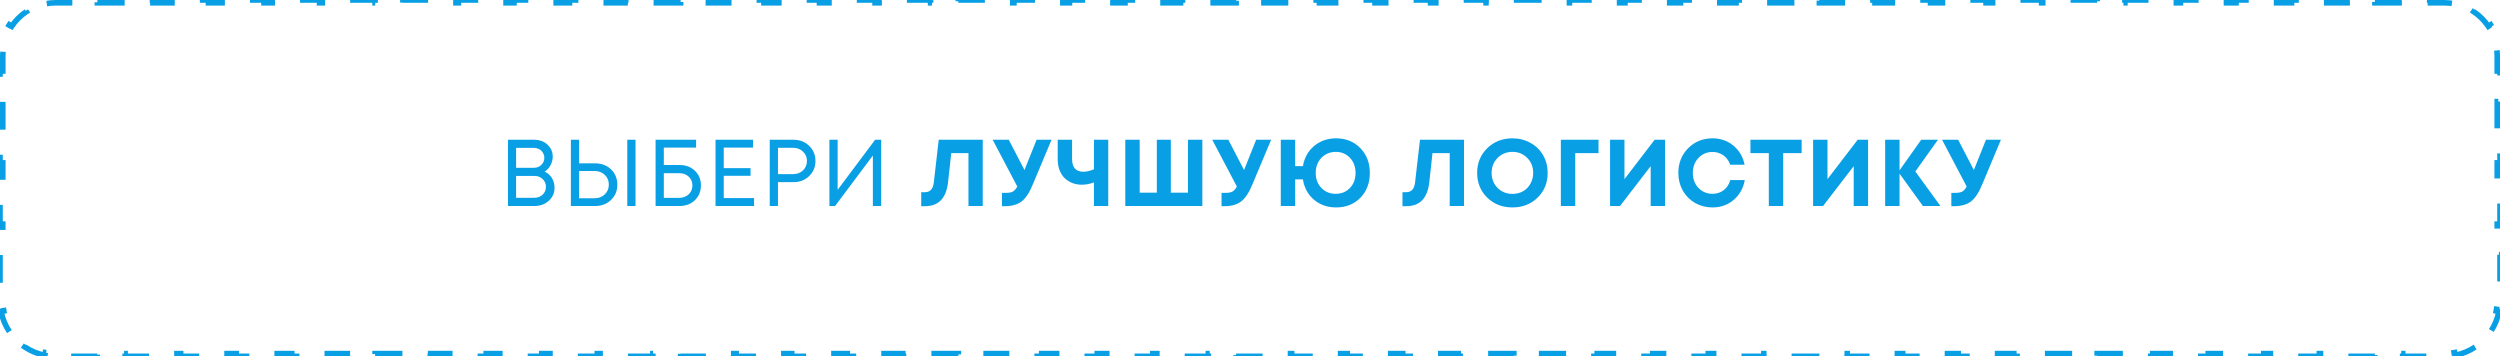 <svg width="449" height="64" viewBox="0 0 449 64" fill="none" xmlns="http://www.w3.org/2000/svg">
<path d="M1.684 59.556C0.966 58.483 0.45 57.264 0.19 55.952L0.681 55.855C0.562 55.255 0.5 54.635 0.5 54L0.5 51.25H0L0 45.75H0.5L0.5 40.25H0L0 34.75H0.5L0.5 32L0.5 29.25H0L0 23.75H0.5L0.5 18.25H0L0 12.75H0.5L0.5 10C0.5 9.365 0.562 8.745 0.681 8.145L0.19 8.048C0.45 6.736 0.966 5.517 1.684 4.444L2.1 4.722C2.794 3.686 3.686 2.794 4.722 2.1L4.444 1.684C5.517 0.966 6.736 0.45 8.048 0.19L8.145 0.681C8.745 0.562 9.365 0.5 10 0.5L12.494 0.5V0L17.483 0V0.5L22.471 0.5V0L27.459 0V0.5H32.448V0L37.436 0V0.5L42.424 0.5V0L47.413 0V0.5L52.401 0.5V0L57.389 0V0.5H62.378V0L67.366 0V0.5L72.355 0.5V0L77.343 0V0.5L82.331 0.5V0L87.32 0V0.5H92.308V0L97.296 0V0.5L102.285 0.5V0L107.273 0V0.5L112.262 0.5V0L117.25 0V0.5H122.238V0L127.227 0V0.5L132.215 0.5V0L137.203 0V0.5L142.192 0.5V0L147.18 0V0.5H152.169V0L157.157 0V0.5L162.145 0.5V0L167.134 0V0.5L172.122 0.5V0L177.11 0V0.5H182.099V0L187.087 0V0.5L192.076 0.5V0L197.064 0V0.5L202.052 0.5V0L207.041 0V0.5H212.029V0L217.017 0V0.5L222.006 0.5V0L226.994 0V0.5L231.983 0.5V0L236.971 0V0.5H241.959V0L246.948 0V0.5L251.936 0.5V0L256.924 0V0.5L261.913 0.5V0L266.901 0V0.5H271.89V0L276.878 0V0.5L281.866 0.5V0L286.855 0V0.5L291.843 0.5V0L296.831 0V0.5H301.82V0L306.808 0V0.5L311.797 0.5V0L316.785 0V0.5L321.773 0.5V0L326.762 0V0.5H331.75V0L336.738 0V0.5L341.727 0.5V0L346.715 0V0.5L351.703 0.5V0L356.692 0V0.5L361.68 0.5V0L366.669 0V0.5L371.657 0.5V0L376.645 0V0.5H381.634V0L386.622 0V0.5L391.61 0.5V0L396.599 0V0.5L401.587 0.5V0L406.576 0V0.5H411.564V0L416.552 0V0.5L421.541 0.5V0L426.529 0V0.5L431.517 0.5V0L436.506 0V0.5H439C439.635 0.5 440.255 0.562 440.855 0.681L440.952 0.19C442.264 0.45 443.483 0.966 444.556 1.684L444.278 2.1C445.314 2.794 446.206 3.686 446.9 4.722L447.316 4.444C448.034 5.517 448.55 6.736 448.81 8.048L448.319 8.145C448.438 8.745 448.5 9.365 448.5 10V12.75H449V18.25H448.5V23.75H449V29.25H448.5V32V34.75H449V40.25H448.5V45.75H449V51.25H448.5V54C448.5 54.635 448.438 55.255 448.319 55.855L448.81 55.952C448.55 57.264 448.034 58.483 447.316 59.556L446.9 59.278C446.206 60.314 445.314 61.206 444.278 61.9L444.556 62.316C443.483 63.034 442.264 63.55 440.952 63.81L440.855 63.319C440.255 63.438 439.635 63.5 439 63.5H436.506V64H431.517V63.5H426.529V64H421.541V63.5H416.552V64H411.564V63.5H406.576V64H401.587V63.5H396.599V64H391.611V63.5H386.622V64H381.634V63.5H376.645V64H371.657V63.5H366.669V64H361.68V63.5H356.692V64H351.704V63.5H346.715V64H341.727V63.5H336.738V64H331.75V63.5H326.762V64H321.773V63.5H316.785V64H311.797V63.5H306.808V64H301.82V63.5H296.831V64H291.843V63.5H286.855V64H281.866V63.5H276.878V64H271.89V63.5H266.901V64H261.913V63.5H256.924V64H251.936V63.5H246.948V64H241.959V63.5L236.971 63.5V64H231.983V63.5H226.994V64H222.006V63.5H217.017V64H212.029V63.5H207.041V64H202.052V63.5H197.064V64H192.076V63.5H187.087V64H182.099V63.5H177.11V64H172.122V63.5H167.134V64H162.145V63.5H157.157V64H152.169V63.5H147.18V64H142.192V63.5H137.203V64H132.215V63.5H127.227V64H122.238V63.5H117.25V64H112.262V63.5H107.273V64H102.285V63.5H97.296V64H92.308V63.5H87.32V64H82.331V63.5H77.343V64H72.355V63.5H67.366V64H62.378V63.5H57.389V64H52.401V63.5H47.413V64H42.424V63.5H37.436V64H32.448V63.5H27.459V64H22.471V63.5H17.483V64H12.494V63.5H10C9.365 63.5 8.745 63.438 8.145 63.319L8.048 63.81C6.736 63.55 5.517 63.034 4.444 62.316L4.722 61.9C3.686 61.206 2.794 60.314 2.1 59.278L1.684 59.556Z" stroke="#099FE5" stroke-dasharray="5 5"/>
<path d="M97.81 30.829C98.366 31.067 98.802 31.447 99.119 31.968C99.437 32.489 99.595 33.073 99.595 33.719C99.595 34.648 99.25 35.43 98.558 36.065C97.867 36.688 97.011 37 95.991 37H91.231V25.1H95.923C96.898 25.1 97.697 25.389 98.32 25.967C98.955 26.545 99.272 27.27 99.272 28.143C99.272 28.676 99.136 29.191 98.864 29.69C98.604 30.189 98.252 30.568 97.81 30.829ZM97.759 28.347C97.759 28.007 97.674 27.701 97.504 27.429C97.346 27.157 97.125 26.947 96.841 26.8C96.558 26.641 96.241 26.562 95.889 26.562H92.693V30.132H95.906C96.428 30.132 96.864 29.962 97.215 29.622C97.578 29.271 97.759 28.846 97.759 28.347ZM95.974 35.521C96.564 35.521 97.057 35.334 97.453 34.96C97.85 34.586 98.048 34.116 98.048 33.549C98.048 32.994 97.85 32.529 97.453 32.155C97.057 31.781 96.564 31.594 95.974 31.594H92.693V35.521H95.974ZM106.88 29.333C107.64 29.333 108.325 29.497 108.937 29.826C109.549 30.155 110.025 30.614 110.365 31.203C110.705 31.781 110.875 32.438 110.875 33.175C110.875 34.274 110.496 35.187 109.736 35.912C108.988 36.637 108.036 37 106.88 37H102.528V25.1H104.007V29.333H106.88ZM112.66 25.1H114.139V37H112.66V25.1ZM106.761 35.606C107.521 35.606 108.138 35.374 108.614 34.909C109.102 34.444 109.345 33.861 109.345 33.158C109.345 32.444 109.102 31.86 108.614 31.407C108.138 30.942 107.521 30.71 106.761 30.71H104.007V35.606H106.761ZM122.078 29.639C123.189 29.639 124.101 29.985 124.815 30.676C125.529 31.356 125.886 32.229 125.886 33.294C125.886 34.371 125.524 35.26 124.798 35.963C124.073 36.654 123.155 37 122.044 37H117.743V25.1H125.019V26.511H119.222V29.639H122.078ZM121.942 35.538C122.645 35.538 123.223 35.328 123.676 34.909C124.13 34.49 124.356 33.957 124.356 33.311C124.356 32.654 124.13 32.121 123.676 31.713C123.234 31.305 122.662 31.101 121.959 31.101H119.222V35.538H121.942ZM129.988 35.572H135.428V37H128.509V25.1H135.241V26.511H129.988V30.2H134.799V31.577H129.988V35.572ZM142.513 25.1C143.635 25.1 144.57 25.463 145.318 26.188C146.077 26.913 146.457 27.82 146.457 28.908C146.457 29.996 146.077 30.903 145.318 31.628C144.57 32.353 143.635 32.716 142.513 32.716H139.725V37H138.246V25.1H142.513ZM142.428 31.271C143.153 31.271 143.748 31.05 144.213 30.608C144.689 30.155 144.927 29.588 144.927 28.908C144.927 28.228 144.689 27.667 144.213 27.225C143.748 26.772 143.153 26.545 142.428 26.545H139.725V31.271H142.428ZM157.173 25.1H158.261V37H156.765V27.939L149.982 37H148.962V25.1H150.441V34.093L157.173 25.1ZM168.597 25.1H176.502V37H173.935V27.497H170.841L170.28 32.648C170.121 34.121 169.696 35.221 169.005 35.946C168.325 36.671 167.361 37.034 166.115 37.034H165.452V34.518H166.132C167.05 34.518 167.577 33.934 167.713 32.767L168.597 25.1ZM186.172 25.1H188.858L185.492 33.124C184.892 34.597 184.217 35.617 183.469 36.184C182.733 36.751 181.718 37.034 180.426 37.034H179.95V34.637H180.698C181.231 34.637 181.639 34.558 181.922 34.399C182.206 34.24 182.466 33.94 182.704 33.498L178.284 25.1H181.174L183.996 30.54L186.172 25.1ZM196.473 25.1H199.04V37H196.473V32.767C195.725 33.039 194.999 33.175 194.297 33.175C193.685 33.175 193.112 33.073 192.58 32.869C192.058 32.654 191.599 32.359 191.203 31.985C190.817 31.6 190.511 31.118 190.285 30.54C190.069 29.951 189.962 29.299 189.962 28.585V25.1H192.546V28.568C192.546 29.316 192.716 29.883 193.056 30.268C193.407 30.653 193.906 30.846 194.552 30.846C195.107 30.846 195.747 30.699 196.473 30.404V25.1ZM213.358 25.1H215.942V37H202.103V25.1H204.687V34.603H207.765V25.1H210.281V34.603H213.358V25.1ZM225.608 25.1H228.294L224.928 33.124C224.328 34.597 223.653 35.617 222.905 36.184C222.169 36.751 221.154 37.034 219.862 37.034H219.386V34.637H220.134C220.667 34.637 221.075 34.558 221.358 34.399C221.642 34.24 221.902 33.94 222.14 33.498L217.72 25.1H220.61L223.432 30.54L225.608 25.1ZM239.972 24.845C241.728 24.845 243.173 25.429 244.307 26.596C245.451 27.763 246.024 29.248 246.024 31.05C246.024 32.863 245.457 34.354 244.324 35.521C243.19 36.677 241.74 37.255 239.972 37.255C238.419 37.255 237.093 36.796 235.994 35.878C234.906 34.949 234.243 33.73 234.005 32.223H232.611V37H230.027V25.1H232.611V29.843H234.005C234.254 28.347 234.923 27.14 236.011 26.222C237.099 25.304 238.419 24.845 239.972 24.845ZM239.887 34.807C240.941 34.807 241.796 34.456 242.454 33.753C243.122 33.05 243.457 32.149 243.457 31.05C243.457 29.962 243.122 29.061 242.454 28.347C241.785 27.633 240.929 27.276 239.887 27.276C239.207 27.276 238.595 27.44 238.051 27.769C237.507 28.086 237.076 28.534 236.759 29.112C236.453 29.69 236.3 30.336 236.3 31.05C236.3 32.138 236.64 33.039 237.32 33.753C238 34.456 238.855 34.807 239.887 34.807ZM255.03 25.1H262.935V37H260.368V27.497H257.274L256.713 32.648C256.555 34.121 256.13 35.221 255.438 35.946C254.758 36.671 253.795 37.034 252.548 37.034H251.885V34.518H252.565C253.483 34.518 254.01 33.934 254.146 32.767L255.03 25.1ZM271.637 37.255C269.824 37.255 268.311 36.666 267.098 35.487C265.897 34.297 265.296 32.818 265.296 31.05C265.296 29.282 265.897 27.809 267.098 26.63C268.311 25.44 269.824 24.845 271.637 24.845C272.827 24.845 273.904 25.117 274.867 25.661C275.842 26.194 276.601 26.936 277.145 27.888C277.689 28.829 277.961 29.883 277.961 31.05C277.961 32.829 277.36 34.308 276.159 35.487C274.958 36.666 273.45 37.255 271.637 37.255ZM271.637 34.824C272.34 34.824 272.974 34.665 273.541 34.348C274.108 34.019 274.55 33.566 274.867 32.988C275.196 32.41 275.36 31.764 275.36 31.05C275.36 29.973 275.003 29.078 274.289 28.364C273.586 27.639 272.702 27.276 271.637 27.276C270.583 27.276 269.693 27.639 268.968 28.364C268.254 29.078 267.897 29.973 267.897 31.05C267.897 32.127 268.254 33.028 268.968 33.753C269.693 34.467 270.583 34.824 271.637 34.824ZM287.094 25.1V27.497H282.912V37H280.328V25.1H287.094ZM297.175 25.1H299.045V37H296.461V29.843L290.953 37H289.168V25.1H291.752V32.172L297.175 25.1ZM307.566 37.255C306.421 37.255 305.378 36.989 304.438 36.456C303.497 35.912 302.76 35.17 302.228 34.229C301.695 33.277 301.429 32.223 301.429 31.067C301.429 29.299 302.012 27.82 303.18 26.63C304.358 25.44 305.82 24.845 307.566 24.845C309.016 24.845 310.269 25.281 311.323 26.154C312.377 27.027 313.045 28.171 313.329 29.588H310.745C310.586 29.123 310.354 28.721 310.048 28.381C309.742 28.03 309.373 27.763 308.943 27.582C308.523 27.389 308.064 27.293 307.566 27.293C306.557 27.293 305.713 27.656 305.033 28.381C304.364 29.095 304.03 29.99 304.03 31.067C304.03 32.132 304.364 33.022 305.033 33.736C305.713 34.45 306.557 34.807 307.566 34.807C308.348 34.807 309.022 34.586 309.589 34.144C310.155 33.702 310.546 33.101 310.762 32.342H313.363C313.091 33.815 312.422 35.005 311.357 35.912C310.303 36.807 309.039 37.255 307.566 37.255ZM323.576 25.1V27.497H320.261V37H317.677V27.497H314.379V25.1H323.576ZM333.639 25.1H335.509V37H332.925V29.843L327.417 37H325.632V25.1H328.216V32.172L333.639 25.1ZM348.501 37H345.356L341.157 31.186V37H338.573V25.1H341.157V30.591L345.05 25.1H348.059L343.996 30.795L348.501 37ZM356.682 25.1H359.368L356.002 33.124C355.402 34.597 354.727 35.617 353.979 36.184C353.243 36.751 352.228 37.034 350.936 37.034H350.46V34.637H351.208C351.741 34.637 352.149 34.558 352.432 34.399C352.716 34.24 352.976 33.94 353.214 33.498L348.794 25.1H351.684L354.506 30.54L356.682 25.1Z" fill="#099FE5"/>
</svg>

